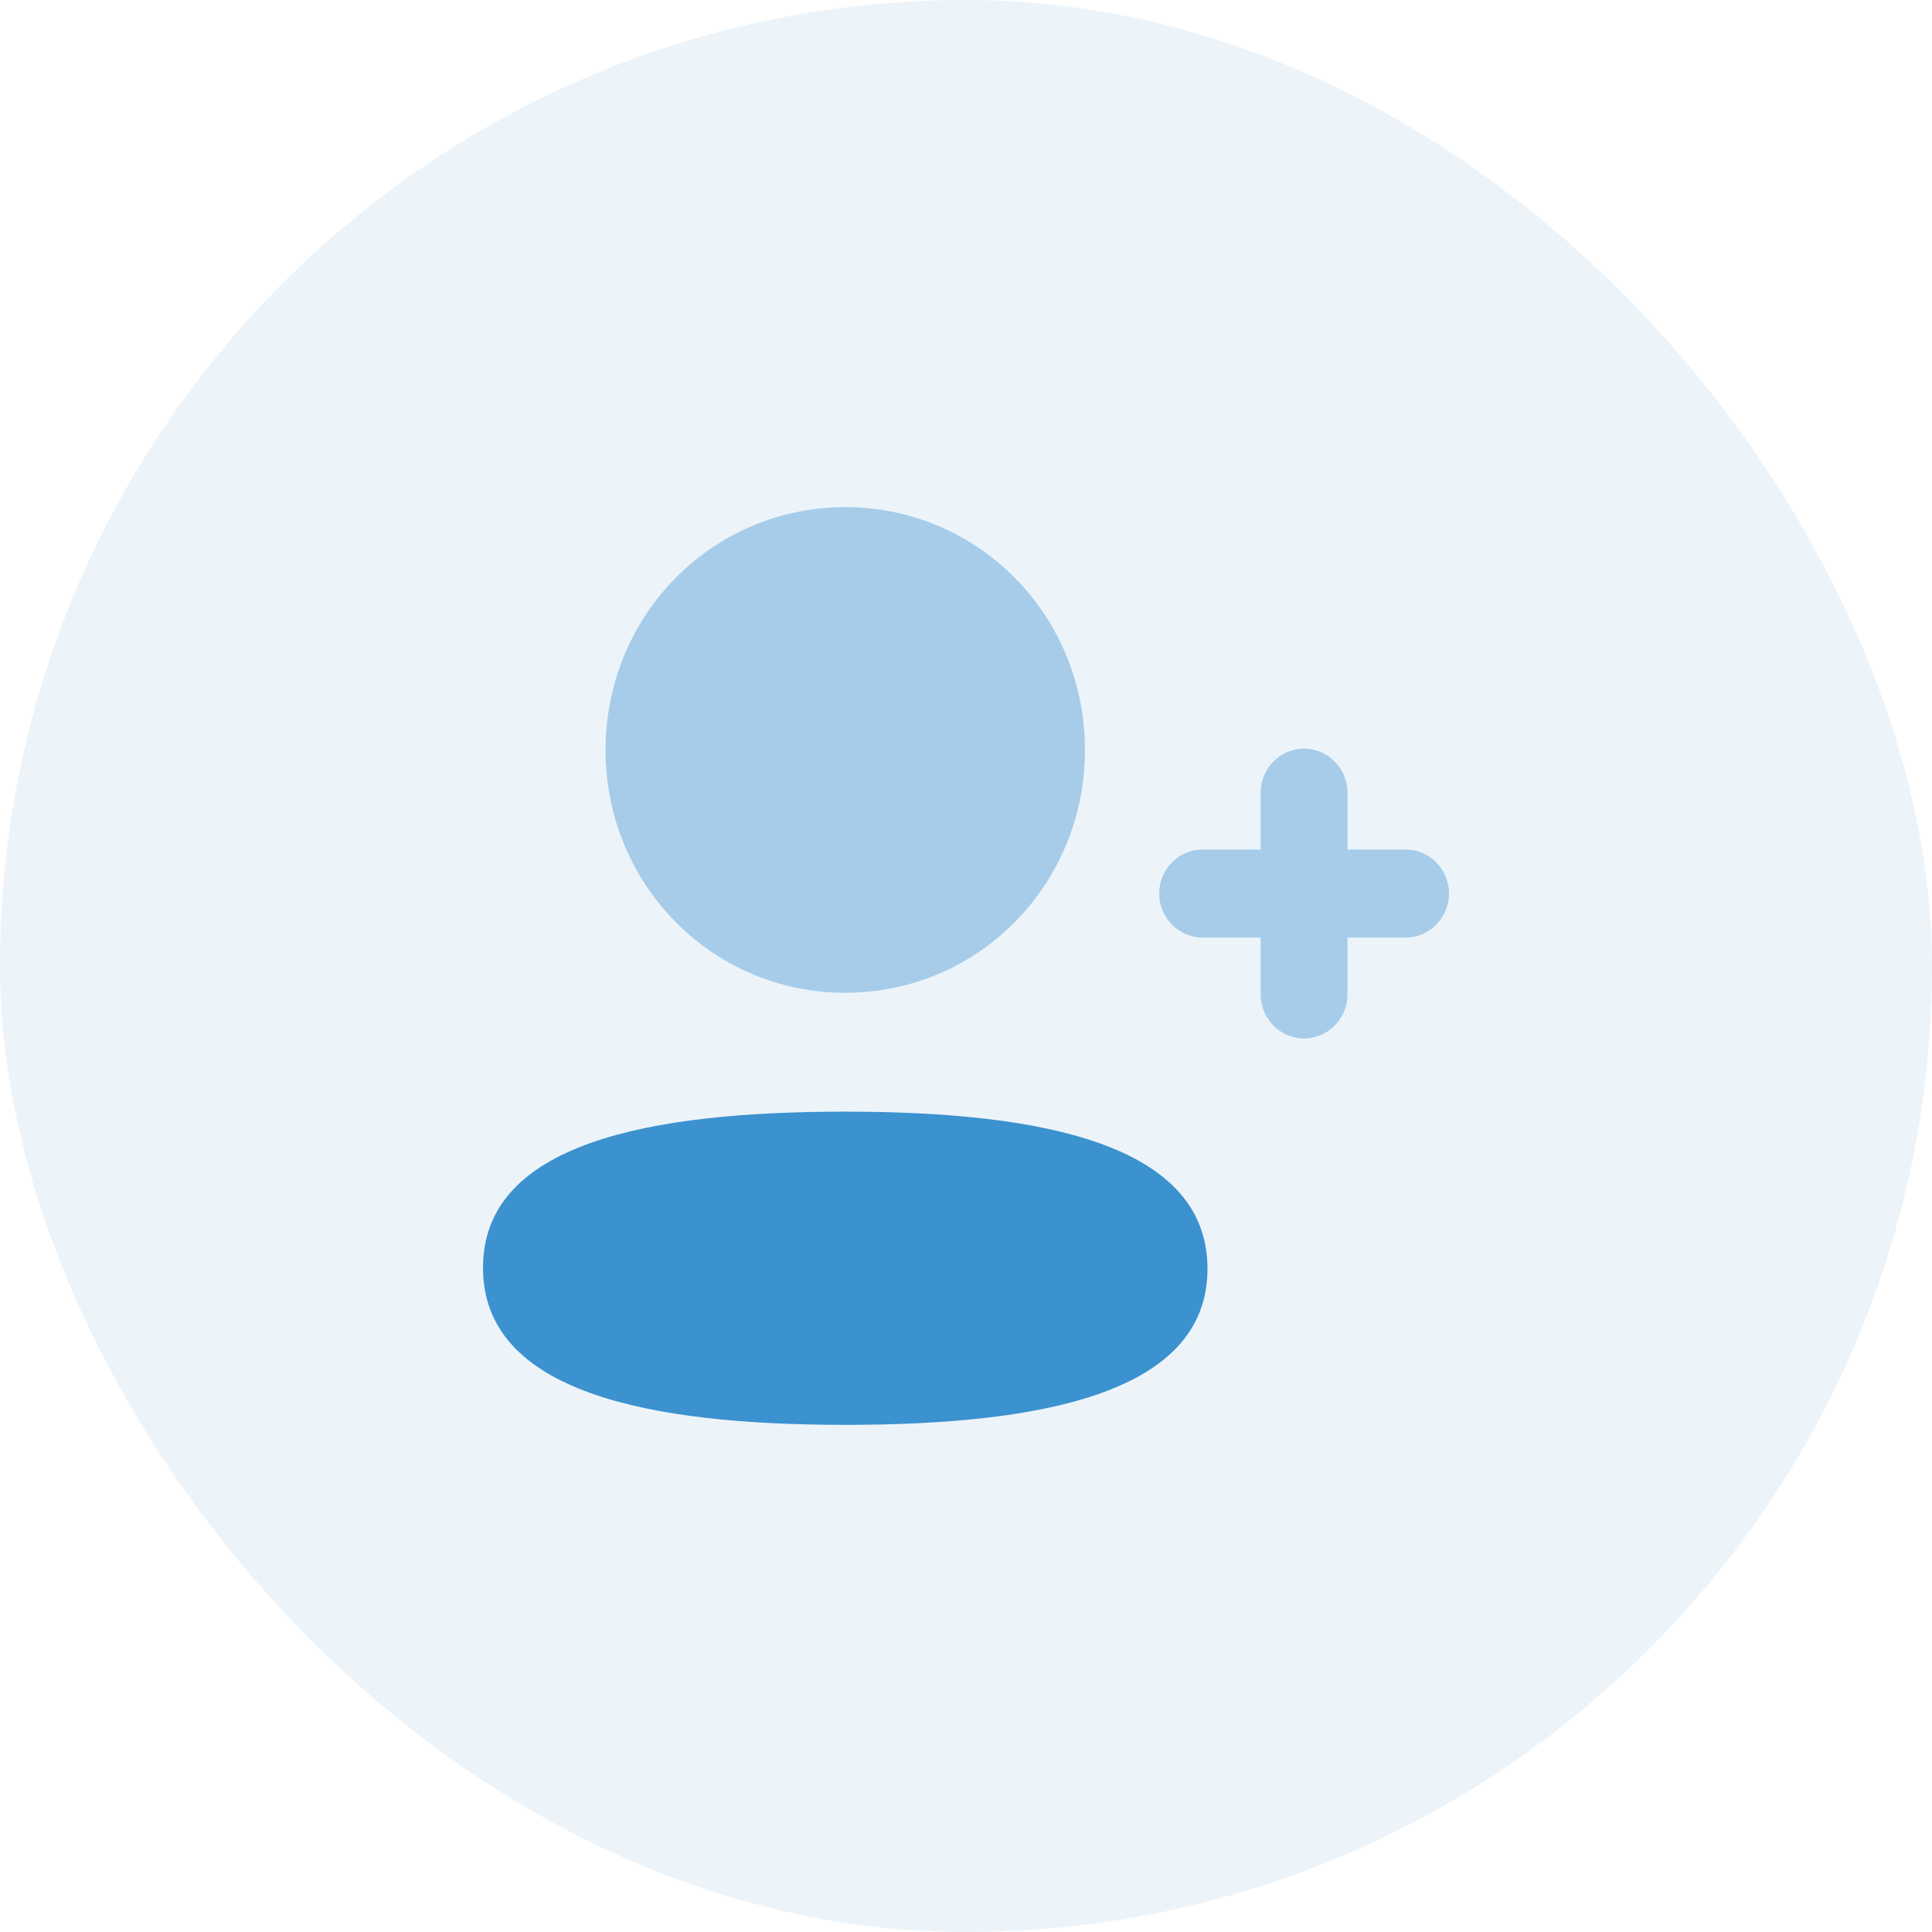 <svg width="100" height="100" viewBox="0 0 100 100" fill="none" xmlns="http://www.w3.org/2000/svg">
<rect width="100" height="100" rx="50" fill="#3C91CF" fill-opacity="0.1"/>
<path opacity="0.4" d="M72.753 43.97H69.745V41.029C69.745 39.774 68.738 38.75 67.497 38.75C66.259 38.75 65.25 39.774 65.25 41.029V43.97H62.247C61.007 43.97 60 44.993 60 46.249C60 47.504 61.007 48.528 62.247 48.528H65.25V51.471C65.25 52.726 66.259 53.75 67.497 53.75C68.738 53.75 69.745 52.726 69.745 51.471V48.528H72.753C73.991 48.528 75 47.504 75 46.249C75 44.993 73.991 43.97 72.753 43.97" fill="#3C91CF"/>
<path d="M43.75 57.539C33.636 57.539 25 59.156 25 65.617C25 72.075 33.583 73.75 43.75 73.75C53.862 73.75 62.5 72.133 62.5 65.672C62.5 59.212 53.917 57.539 43.75 57.539" fill="#3C91CF"/>
<path opacity="0.4" d="M43.75 51.386C50.636 51.386 56.157 45.794 56.157 38.819C56.157 31.844 50.636 26.25 43.75 26.25C36.864 26.25 31.343 31.844 31.343 38.819C31.343 45.794 36.864 51.386 43.75 51.386" fill="#3C91CF"/>
</svg>
